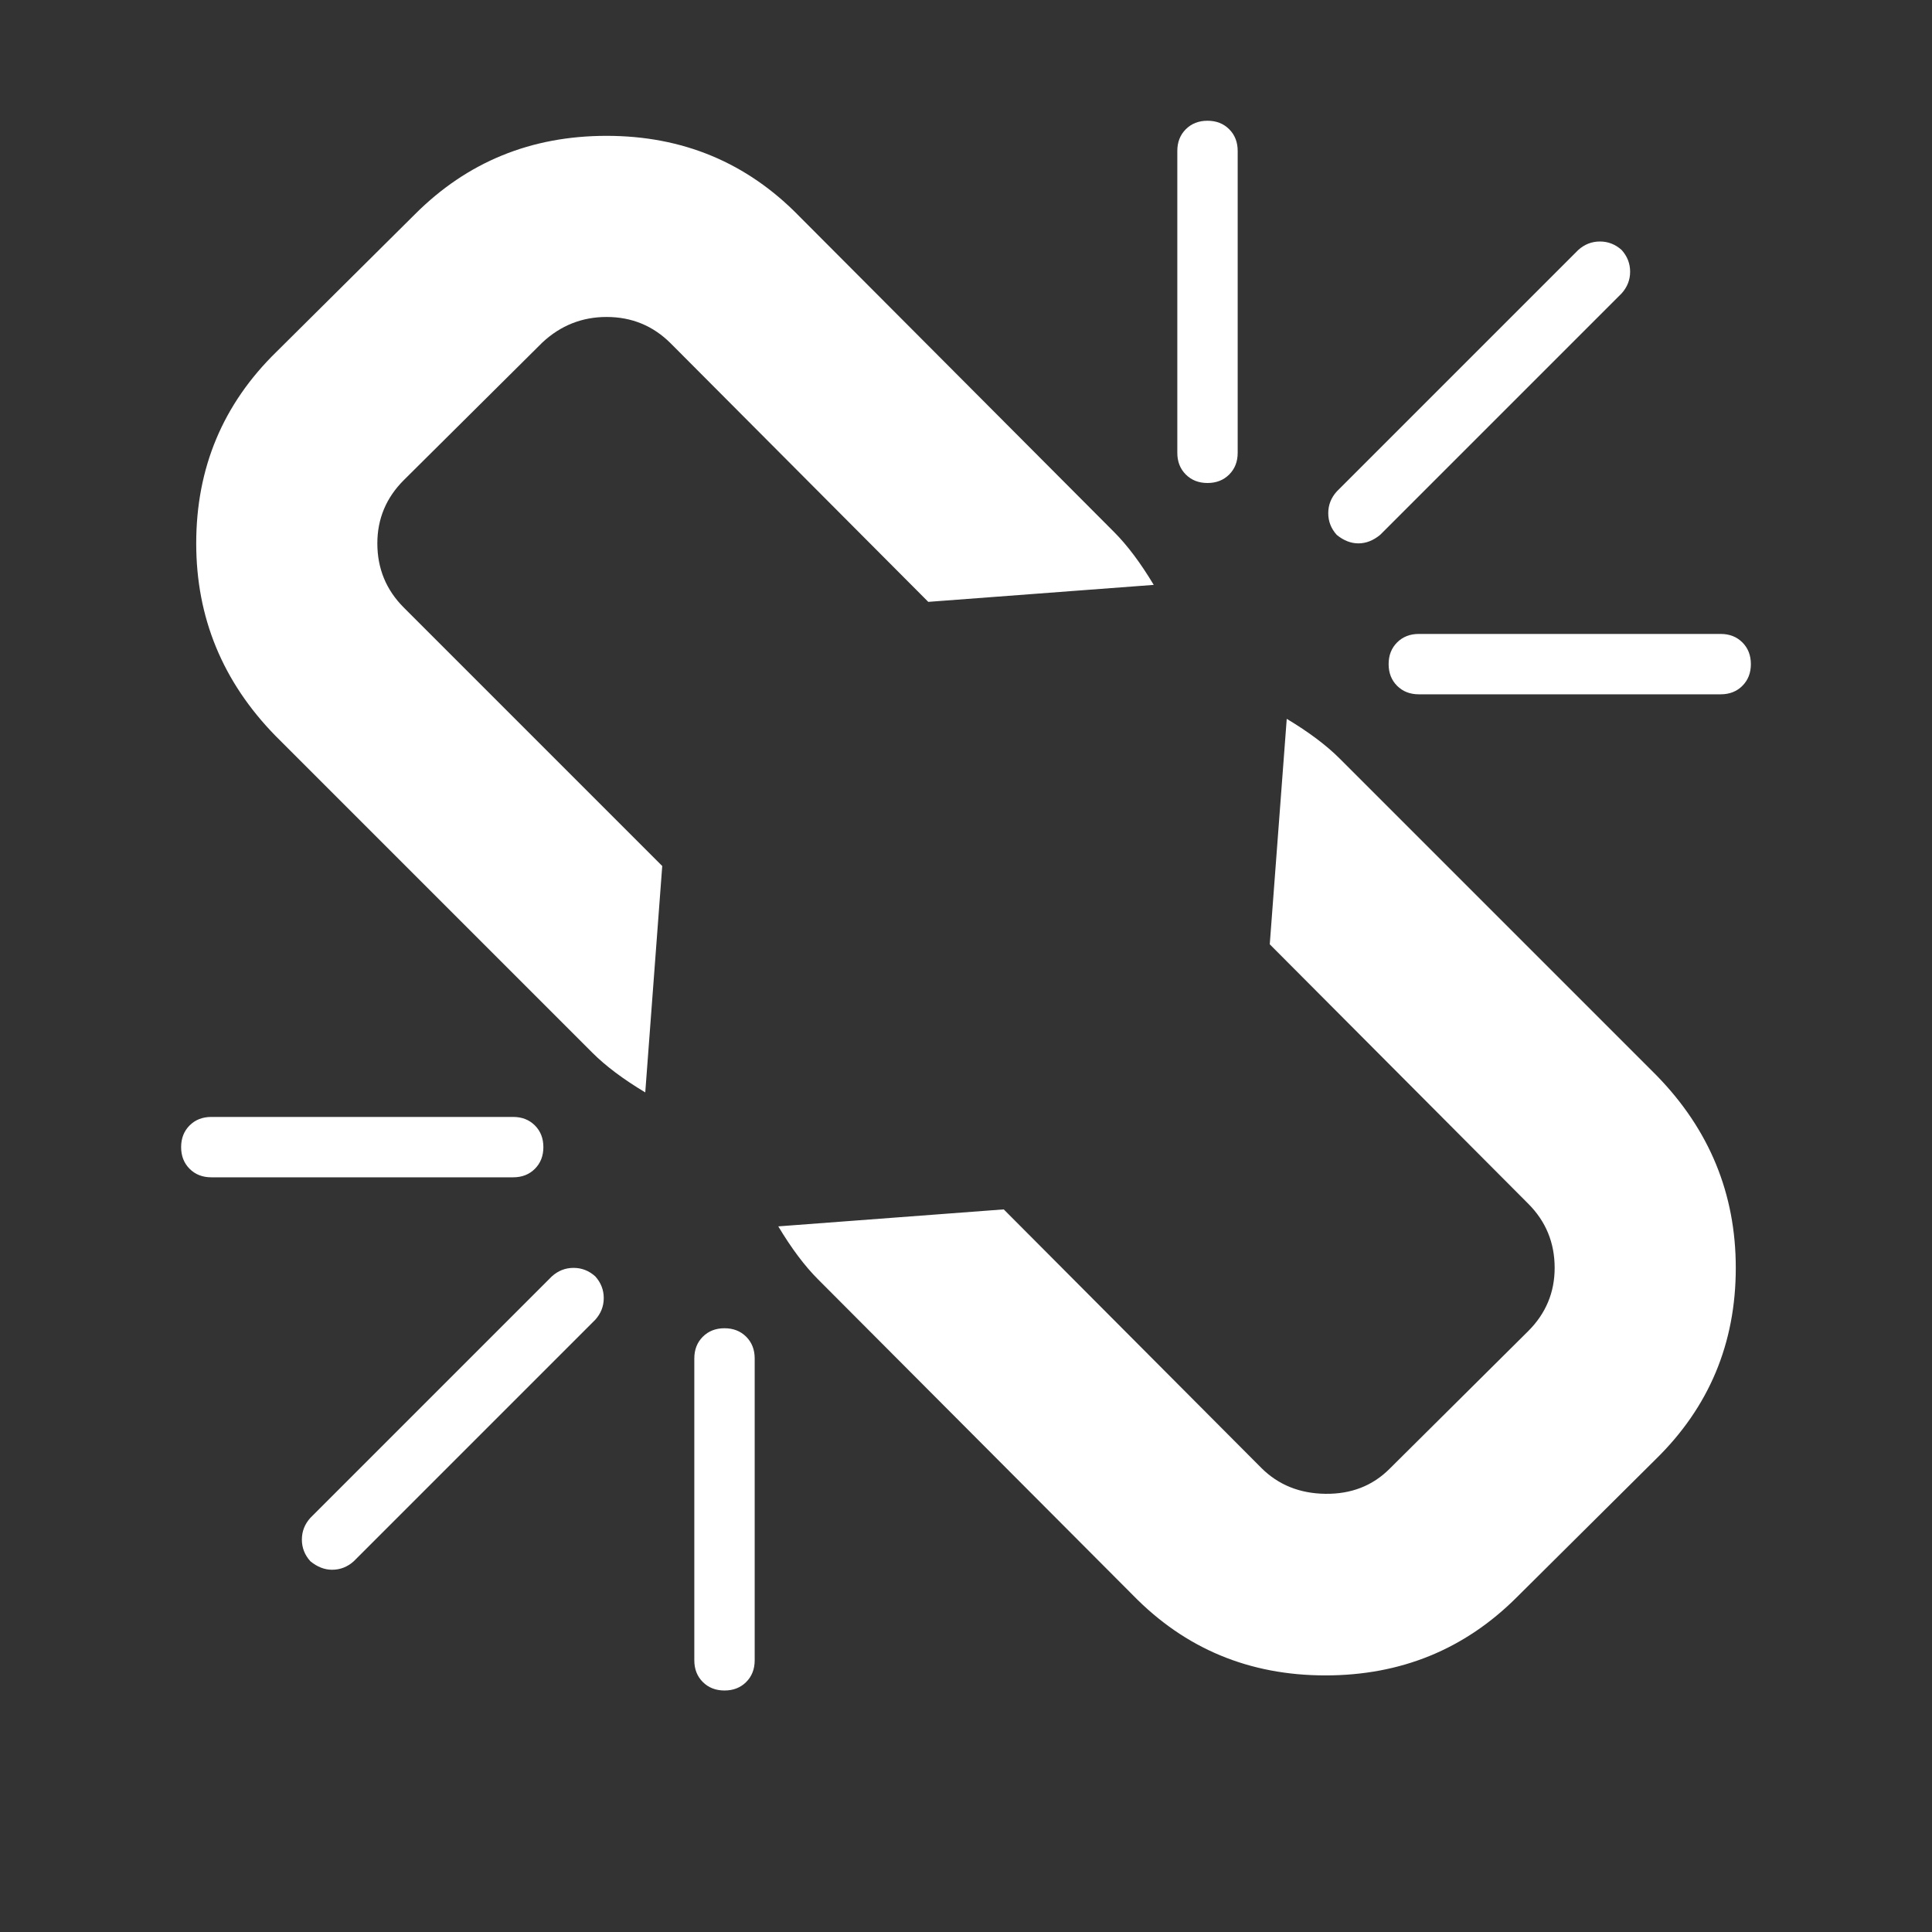 <?xml version="1.0" encoding="UTF-8"?>
<svg xmlns="http://www.w3.org/2000/svg" xmlns:xlink="http://www.w3.org/1999/xlink" width="2048" height="2048" viewBox="0 0 2048 2048" version="1.1">
<rect x="0" y="0" width="2048" height="2048" fill="#333333" stroke="none"/>
<g>
<path d="M 631 1399 L 375 1655 C 368.332 1661 360.668 1664 352 1664 C 344 1664 336.332 1661 329 1655 C 323 1648.332 320 1640.668 320 1632 C 320 1623.332 323 1615.668 329 1609 L 585 1353 C 591.668 1347 599.332 1344 608 1344 C 616.668 1344 624.332 1347 631 1353 C 637 1359.668 640 1367.332 640 1376 C 640 1384.668 637 1392.332 631 1399 Z M 800 1440 L 800 1760 C 800 1769.332 797 1777 791 1783 C 785 1789 777.332 1792 768 1792 C 758.668 1792 751 1789 745 1783 C 739 1777 736 1769.332 736 1760 L 736 1440 C 736 1430.668 739 1423 745 1417 C 751 1411 758.668 1408 768 1408 C 777.332 1408 785 1411 791 1417 C 797 1423 800 1430.668 800 1440 Z M 576 1216 C 576 1225.332 573 1233 567 1239 C 561 1245 553.332 1248 544 1248 L 224 1248 C 214.668 1248 207 1245 201 1239 C 195 1233 192 1225.332 192 1216 C 192 1206.668 195 1199 201 1193 C 207 1187 214.668 1184 224 1184 L 544 1184 C 553.332 1184 561 1187 567 1193 C 573 1199 576 1206.668 576 1216 Z M 1840 1344 C 1840 1424 1811.668 1491.668 1755 1547 L 1608 1693 C 1552.668 1748.332 1485 1776 1405 1776 C 1324.332 1776 1256.332 1747.668 1201 1691 L 867 1356 C 853 1342 839 1323.332 825 1300 L 1064 1282 L 1337 1556 C 1355 1574 1377.668 1583.168 1405 1583.5 C 1432.332 1583.832 1455 1575 1473 1557 L 1620 1411 C 1638.668 1392.332 1648 1370 1648 1344 C 1648 1317.332 1638.668 1294.668 1620 1276 L 1346 1001 L 1364 762 C 1387.332 776 1406 790 1420 804 L 1756 1140 C 1812 1197.332 1840 1265.332 1840 1344 Z M 1223 620 L 984 638 L 711 364 C 692.332 345.332 669.668 336 643 336 C 617 336 594.332 345 575 363 L 428 509 C 409.332 527.668 400 550 400 576 C 400 602.668 409.332 625.332 428 644 L 702 918 L 684 1158 C 660.668 1144 642 1130 628 1116 L 292 780 C 236 722.668 208 654.668 208 576 C 208 496 236.332 428.332 293 373 L 440 227 C 495.332 171.668 563 144 643 144 C 723.668 144 791.668 172.332 847 229 L 1181 564 C 1195 578 1209 596.668 1223 620 Z M 1856 704 C 1856 713.332 1853 721 1847 727 C 1841 733 1833.332 736 1824 736 L 1504 736 C 1494.668 736 1487 733 1481 727 C 1475 721 1472 713.332 1472 704 C 1472 694.668 1475 687 1481 681 C 1487 675 1494.668 672 1504 672 L 1824 672 C 1833.332 672 1841 675 1847 681 C 1853 687 1856 694.668 1856 704 Z M 1312 160 L 1312 480 C 1312 489.332 1309 497 1303 503 C 1297 509 1289.332 512 1280 512 C 1270.668 512 1263 509 1257 503 C 1251 497 1248 489.332 1248 480 L 1248 160 C 1248 150.668 1251 143 1257 137 C 1263 131 1270.668 128 1280 128 C 1289.332 128 1297 131 1303 137 C 1309 143 1312 150.668 1312 160 Z M 1719 311 L 1463 567 C 1455.668 573 1448 576 1440 576 C 1432 576 1424.332 573 1417 567 C 1411 560.332 1408 552.668 1408 544 C 1408 535.332 1411 527.668 1417 521 L 1673 265 C 1679.668 259 1687.332 256 1696 256 C 1704.668 256 1712.332 259 1719 265 C 1725 271.668 1728 279.332 1728 288 C 1728 296.668 1725 304.332 1719 311 Z M 1719 311 " fill="white" />
</g>
</svg>
